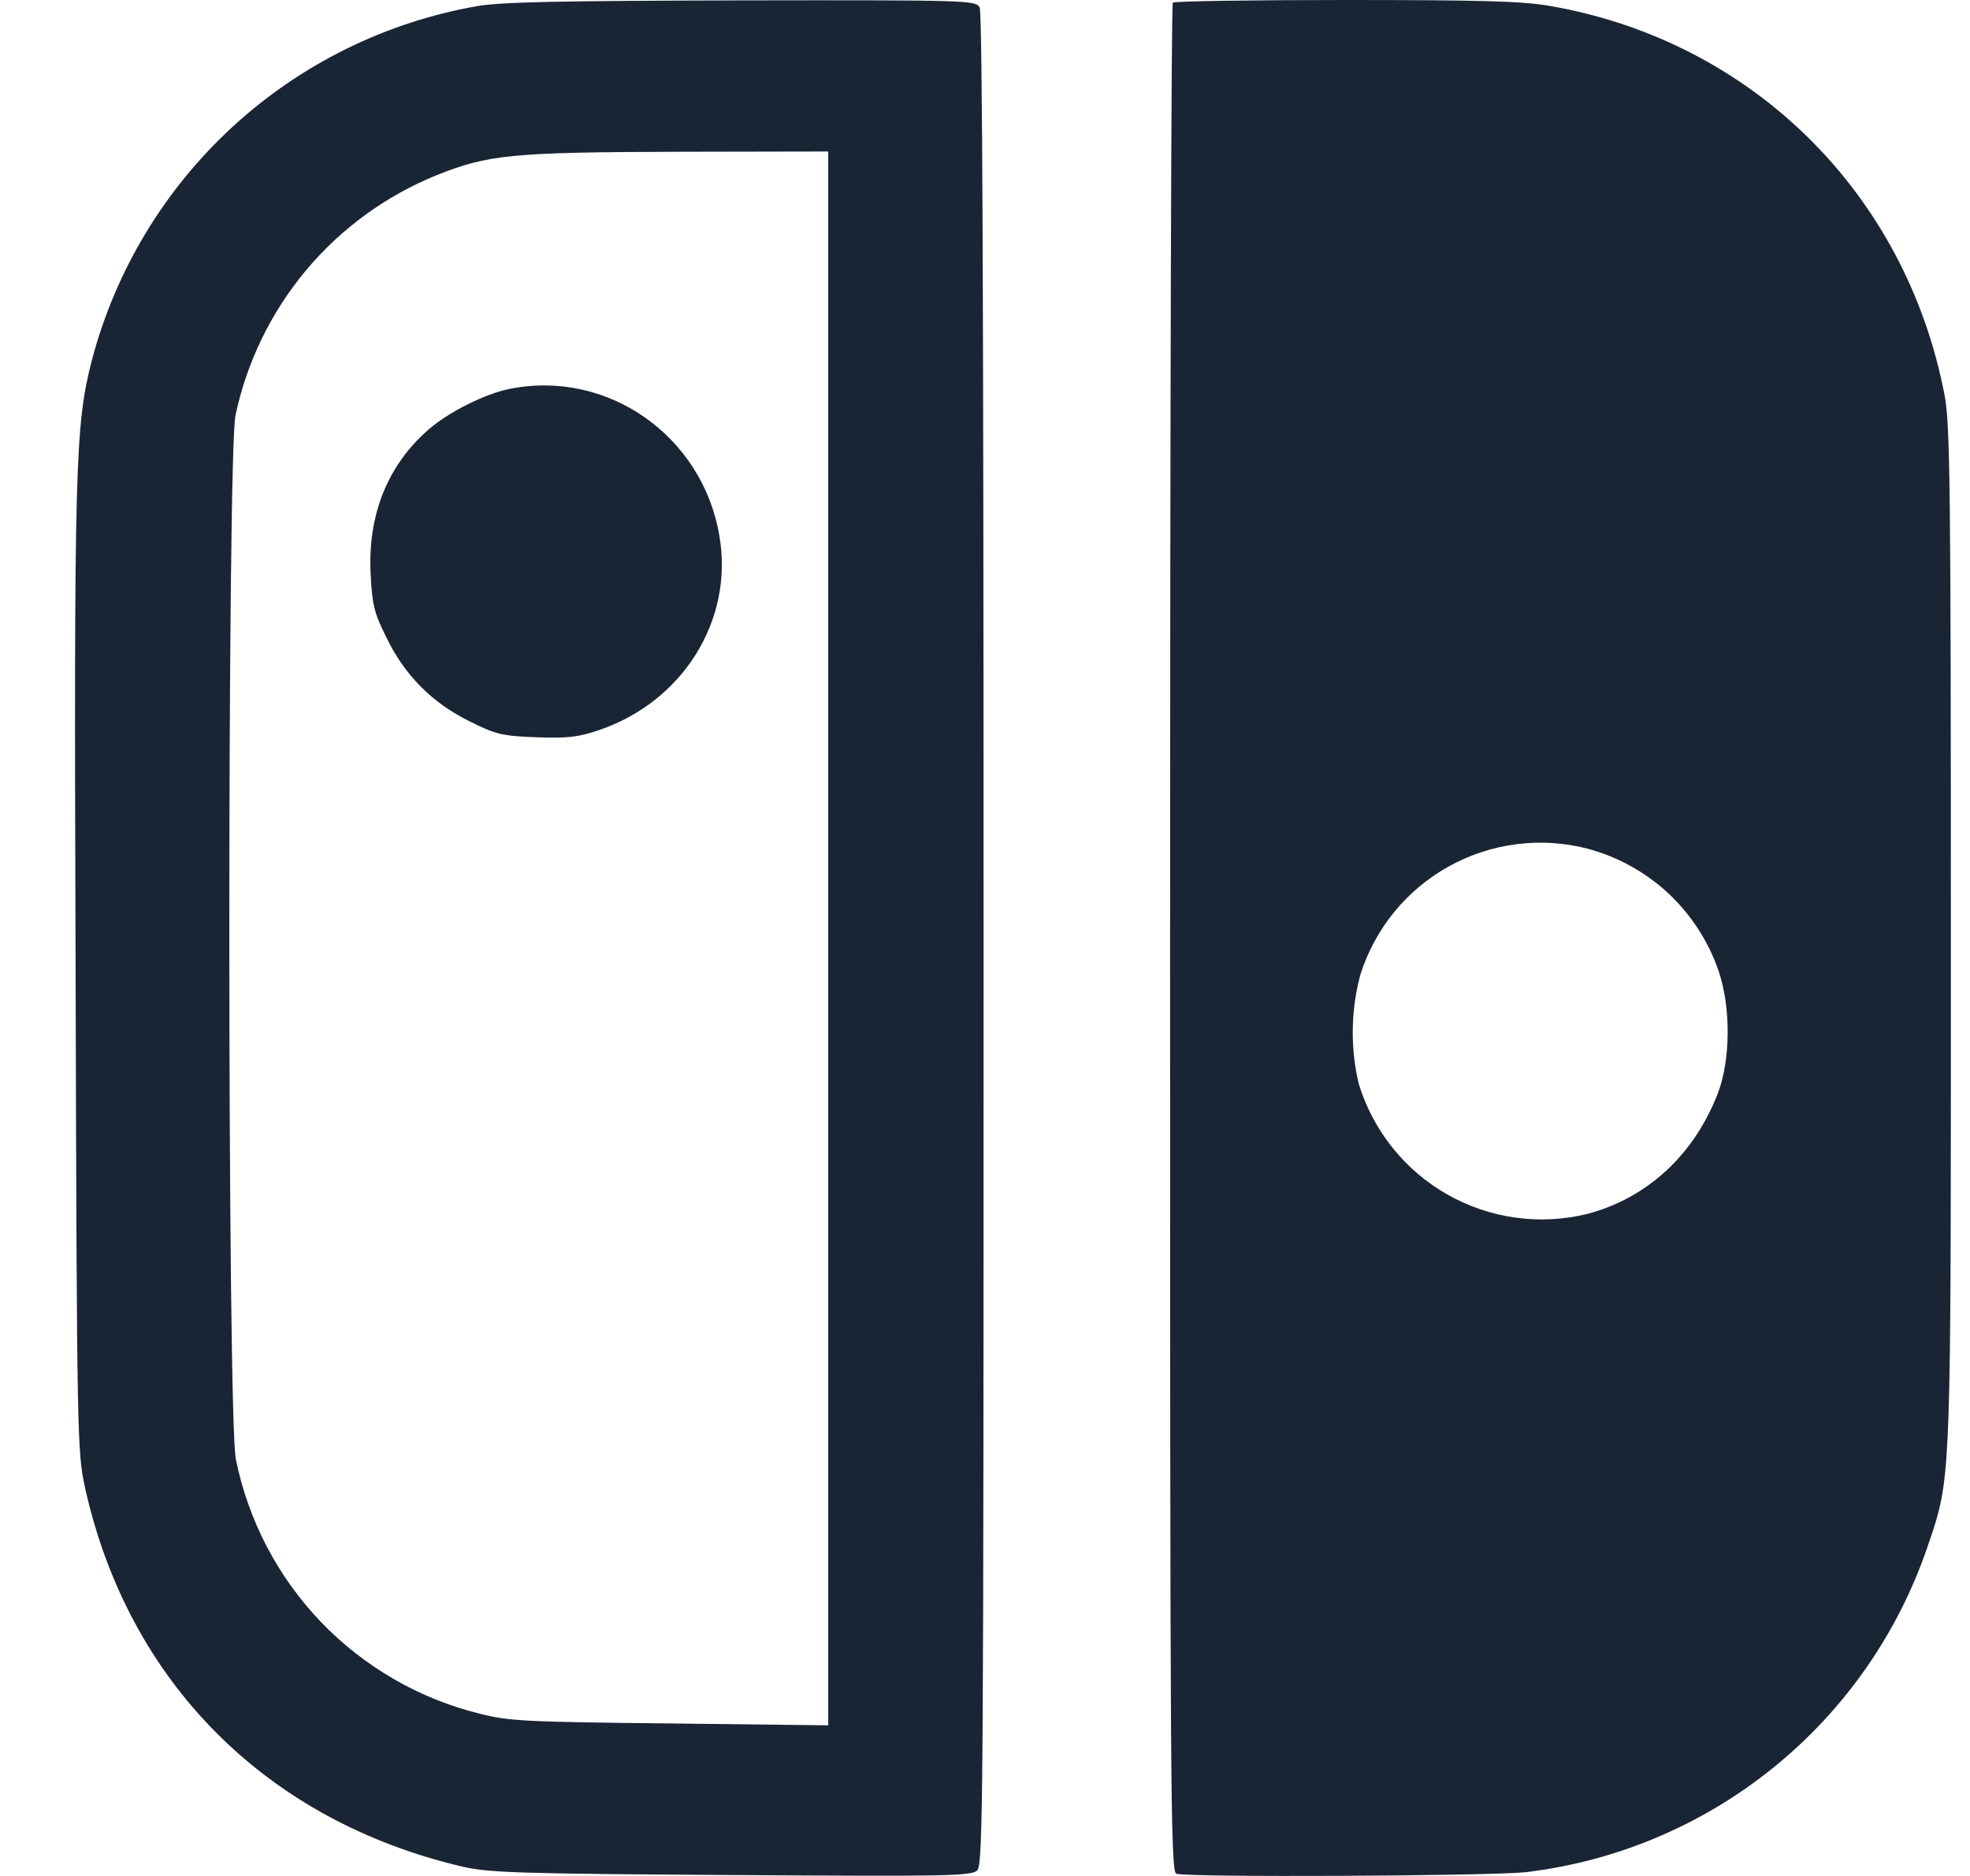 <svg width="21" height="20" viewBox="0 0 21 20" fill="none" xmlns="http://www.w3.org/2000/svg">
<path d="M12.473 10.004C12.473 4.53 12.485 0.041 12.502 0.029C12.514 0.012 13.343 0 14.336 0C15.777 0 16.223 0.012 16.515 0.062C18.677 0.435 20.32 2.062 20.73 4.219C20.788 4.522 20.796 5.23 20.796 9.981C20.796 15.055 20.802 15.651 20.642 16.199C20.615 16.294 20.582 16.387 20.543 16.502C20.227 17.423 19.658 18.236 18.9 18.848C18.143 19.46 17.228 19.845 16.261 19.96C15.865 20.001 12.65 20.017 12.539 19.976C12.477 19.951 12.473 19.036 12.473 10.004ZM18.316 10.34C18.207 10.028 18.023 9.747 17.781 9.521C17.538 9.296 17.244 9.134 16.924 9.048C16.426 8.919 15.897 8.986 15.446 9.236C14.995 9.485 14.658 9.898 14.502 10.389C14.399 10.771 14.393 11.173 14.485 11.558C14.638 12.056 14.976 12.478 15.429 12.735C15.883 12.993 16.418 13.066 16.924 12.941C17.562 12.771 18.059 12.311 18.312 11.656C18.449 11.3 18.453 10.729 18.316 10.34ZM5.437 4.145C5.177 4.195 4.779 4.394 4.568 4.58C4.133 4.957 3.918 5.491 3.951 6.12C3.967 6.447 3.988 6.535 4.121 6.8C4.315 7.201 4.608 7.495 5.011 7.693C5.288 7.831 5.358 7.847 5.719 7.86C6.045 7.872 6.162 7.86 6.382 7.785C7.28 7.482 7.823 6.61 7.669 5.715C7.491 4.65 6.482 3.938 5.437 4.145Z" fill="#192534"/>
<path d="M5.081 0.066C4.109 0.238 3.207 0.683 2.48 1.351C1.754 2.019 1.234 2.88 0.981 3.834C0.8 4.534 0.788 4.944 0.806 10.373C0.819 15.36 0.824 15.474 0.906 15.859C1.366 17.934 2.841 19.414 4.936 19.902C5.211 19.965 5.557 19.977 7.798 19.99C10.117 20.005 10.357 20.001 10.418 19.94C10.481 19.877 10.485 19.078 10.485 10.017C10.485 3.301 10.472 0.136 10.443 0.079C10.402 0.004 10.331 9.19518e-06 7.906 0.004C5.934 0.009 5.342 0.021 5.082 0.066H5.081ZM8.83 18.394L7.143 18.374C5.59 18.358 5.424 18.349 5.114 18.27C4.469 18.111 3.883 17.772 3.422 17.293C2.962 16.813 2.648 16.213 2.515 15.562C2.422 15.143 2.422 4.84 2.51 4.43C2.63 3.86 2.889 3.329 3.262 2.882C3.636 2.435 4.114 2.087 4.654 1.868C5.202 1.648 5.454 1.623 7.226 1.618L8.829 1.615V18.394H8.83Z" fill="#192534"/>
</svg>
